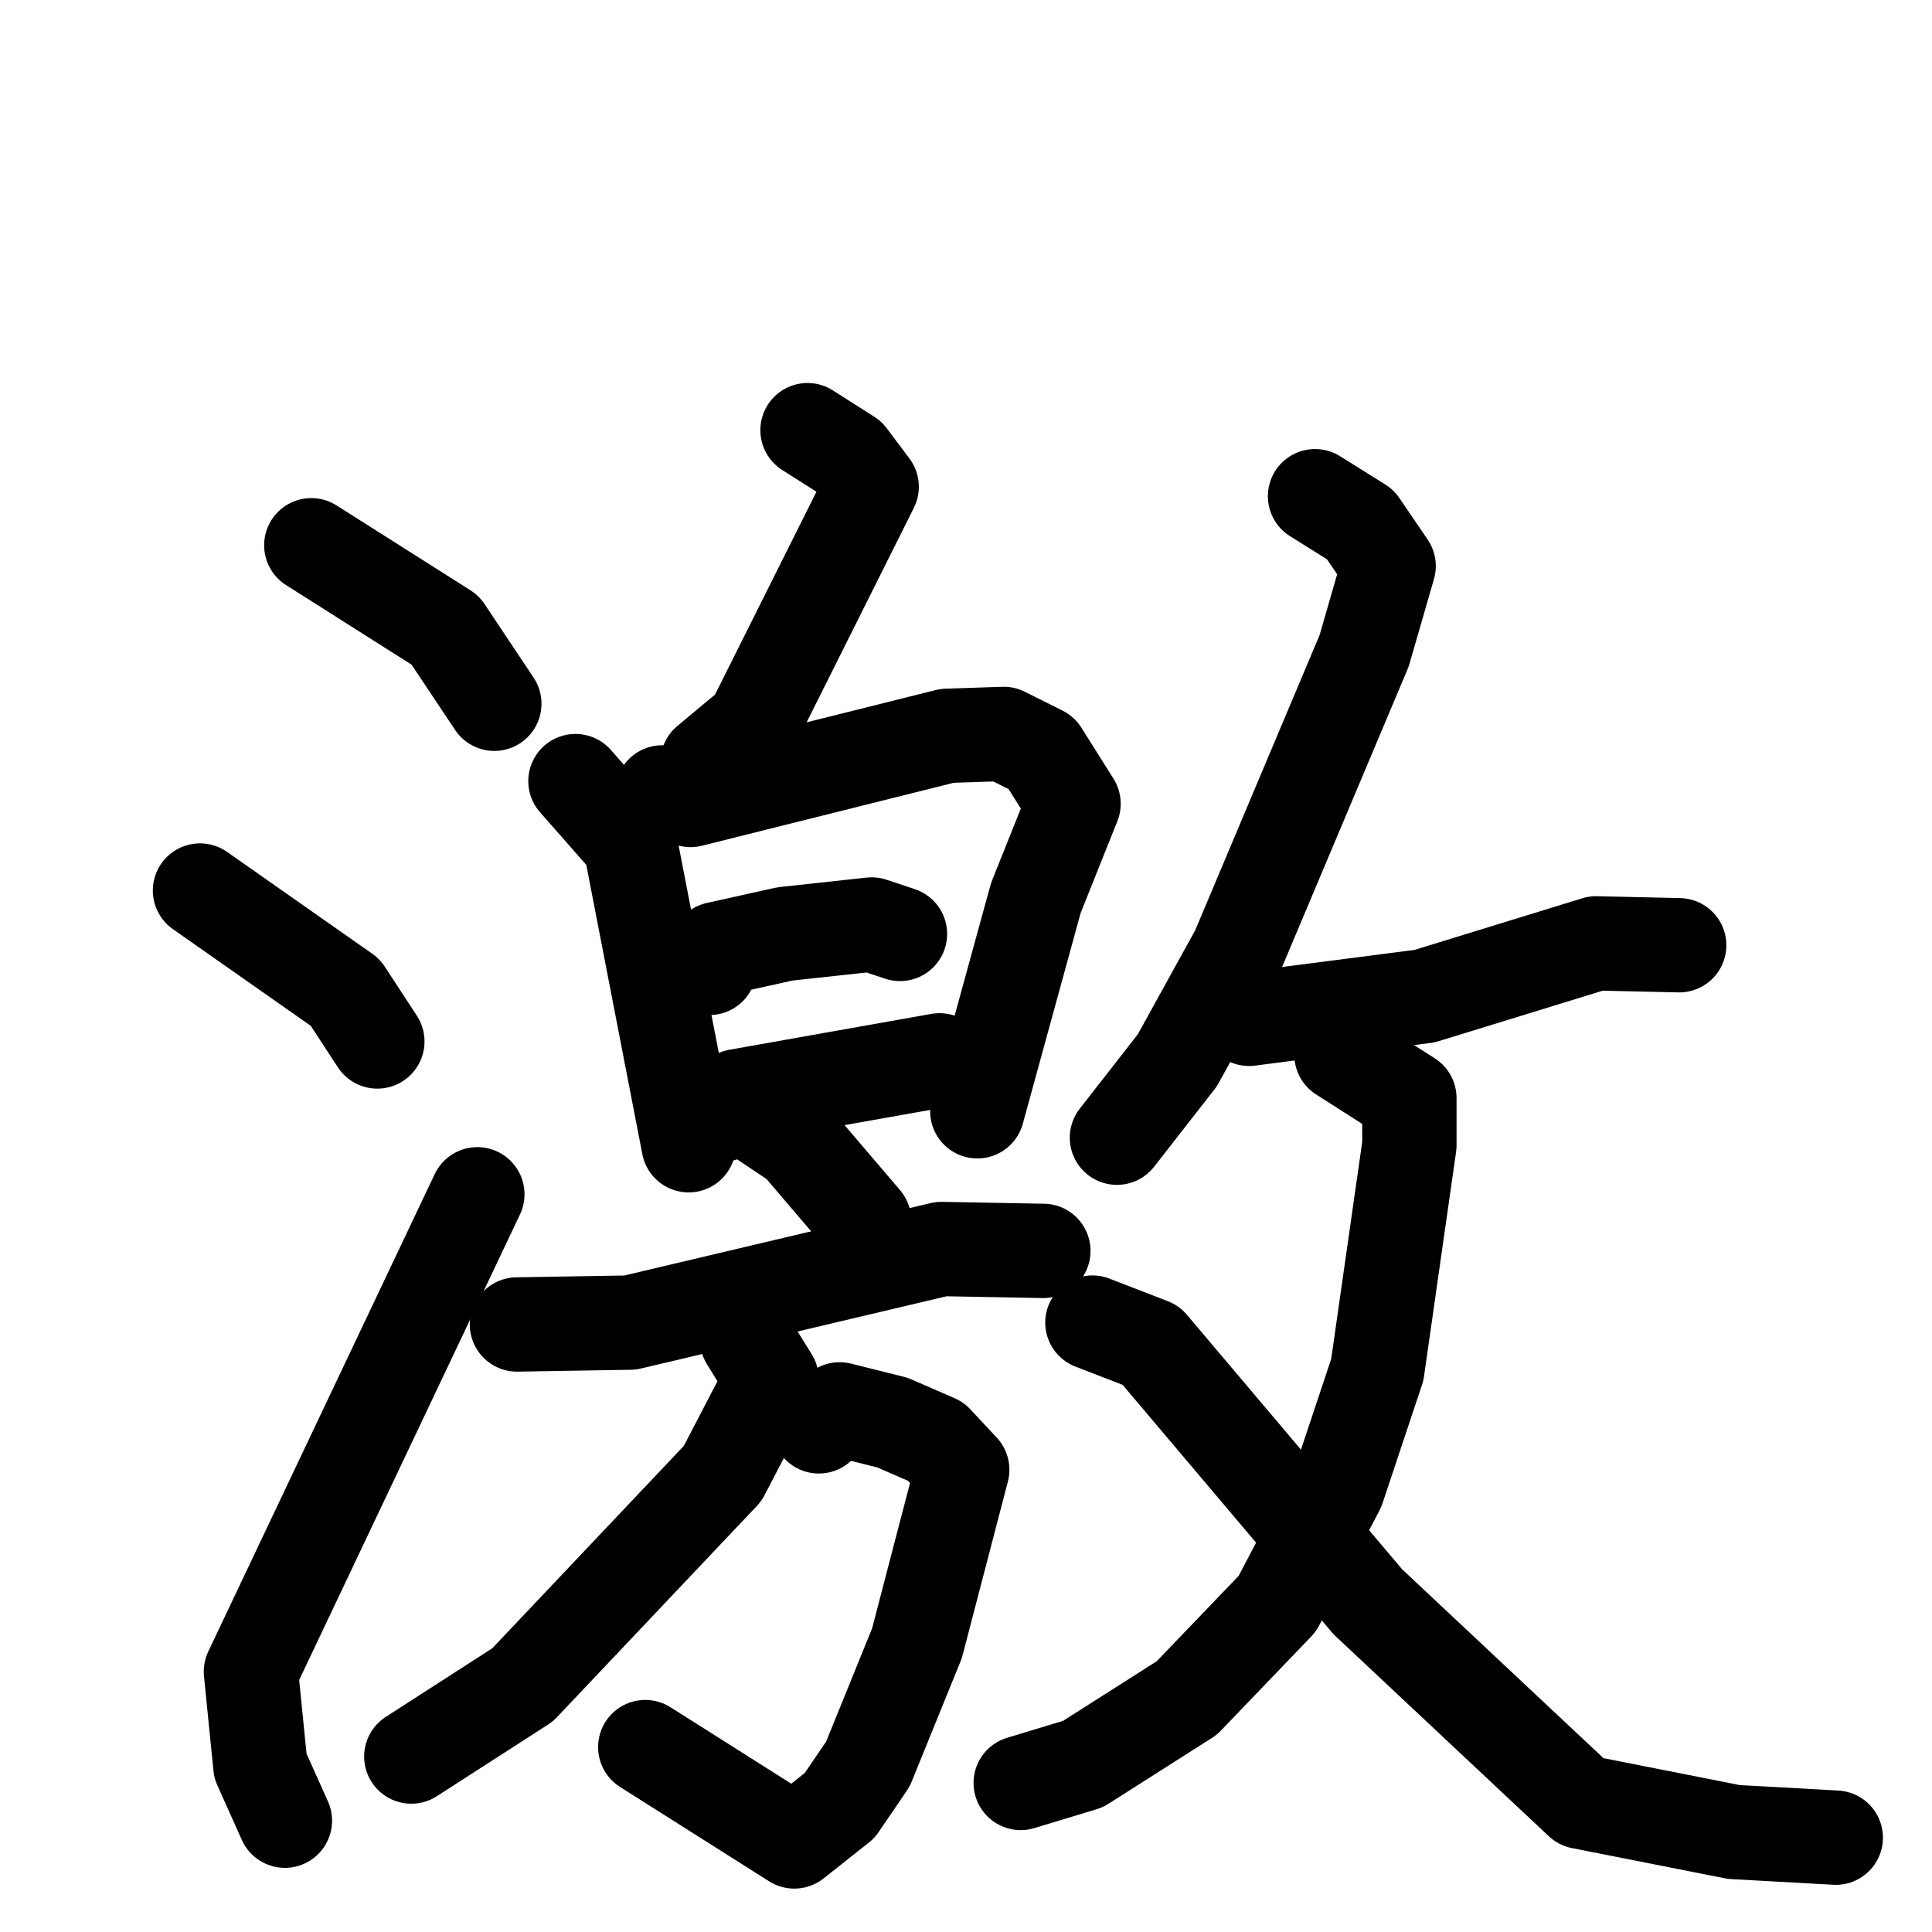 <svg xmlns="http://www.w3.org/2000/svg" viewBox="0 0 1024 1024">
  <g style="fill:none;stroke:#000000;stroke-width:50;stroke-linecap:round;stroke-linejoin:round;" transform="scale(1, 1) translate(0, 0)">
    <path d="M 165.0,289.0 L 236.0,334.0 L 262.0,373.0"/>
    <path d="M 106.0,472.0 L 183.0,526.0 L 200.0,552.0"/>
    <path d="M 151.0,965.0 L 138.0,936.0 L 133.0,886.0 L 253.0,633.0"/>
    <path d="M 428.0,228.0 L 450.0,242.0 L 462.0,258.0 L 399.0,384.0 L 375.0,404.0"/>
    <path d="M 305.0,414.0 L 334.0,447.0 L 365.0,607.0"/>
    <path d="M 351.0,420.0 L 366.0,424.0 L 502.0,390.0 L 532.0,389.0 L 552.0,399.0 L 569.0,426.0 L 549.0,476.0 L 518.0,589.0"/>
    <path d="M 376.0,513.0 L 380.0,503.0 L 416.0,495.0 L 462.0,490.0 L 477.0,495.0"/>
    <path d="M 382.0,591.0 L 391.0,581.0 L 498.0,562.0"/>
    <path d="M 405.0,594.0 L 423.0,606.0 L 458.0,647.0"/>
    <path d="M 274.0,702.0 L 334.0,701.0 L 499.0,662.0 L 553.0,663.0"/>
    <path d="M 434.0,756.0 L 445.0,747.0 L 473.0,754.0 L 496.0,764.0 L 510.0,779.0 L 486.0,871.0 L 460.0,935.0 L 445.0,957.0 L 421.0,976.0 L 342.0,926.0"/>
    <path d="M 396.0,710.0 L 409.0,731.0 L 383.0,781.0 L 277.0,893.0 L 218.0,931.0"/>
    <path d="M 697.0,263.0 L 721.0,278.0 L 736.0,300.0 L 723.0,345.0 L 656.0,504.0 L 624.0,562.0 L 592.0,603.0"/>
    <path d="M 662.0,540.0 L 755.0,528.0 L 846.0,500.0 L 890.0,501.0"/>
    <path d="M 711.0,559.0 L 747.0,582.0 L 747.0,607.0 L 730.0,726.0 L 709.0,789.0 L 677.0,850.0 L 629.0,900.0 L 574.0,935.0 L 541.0,945.0"/>
    <path d="M 579.0,701.0 L 610.0,713.0 L 725.0,849.0 L 838.0,955.0 L 919.0,971.0 L 973.0,974.0"/>
  </g>
</svg>
